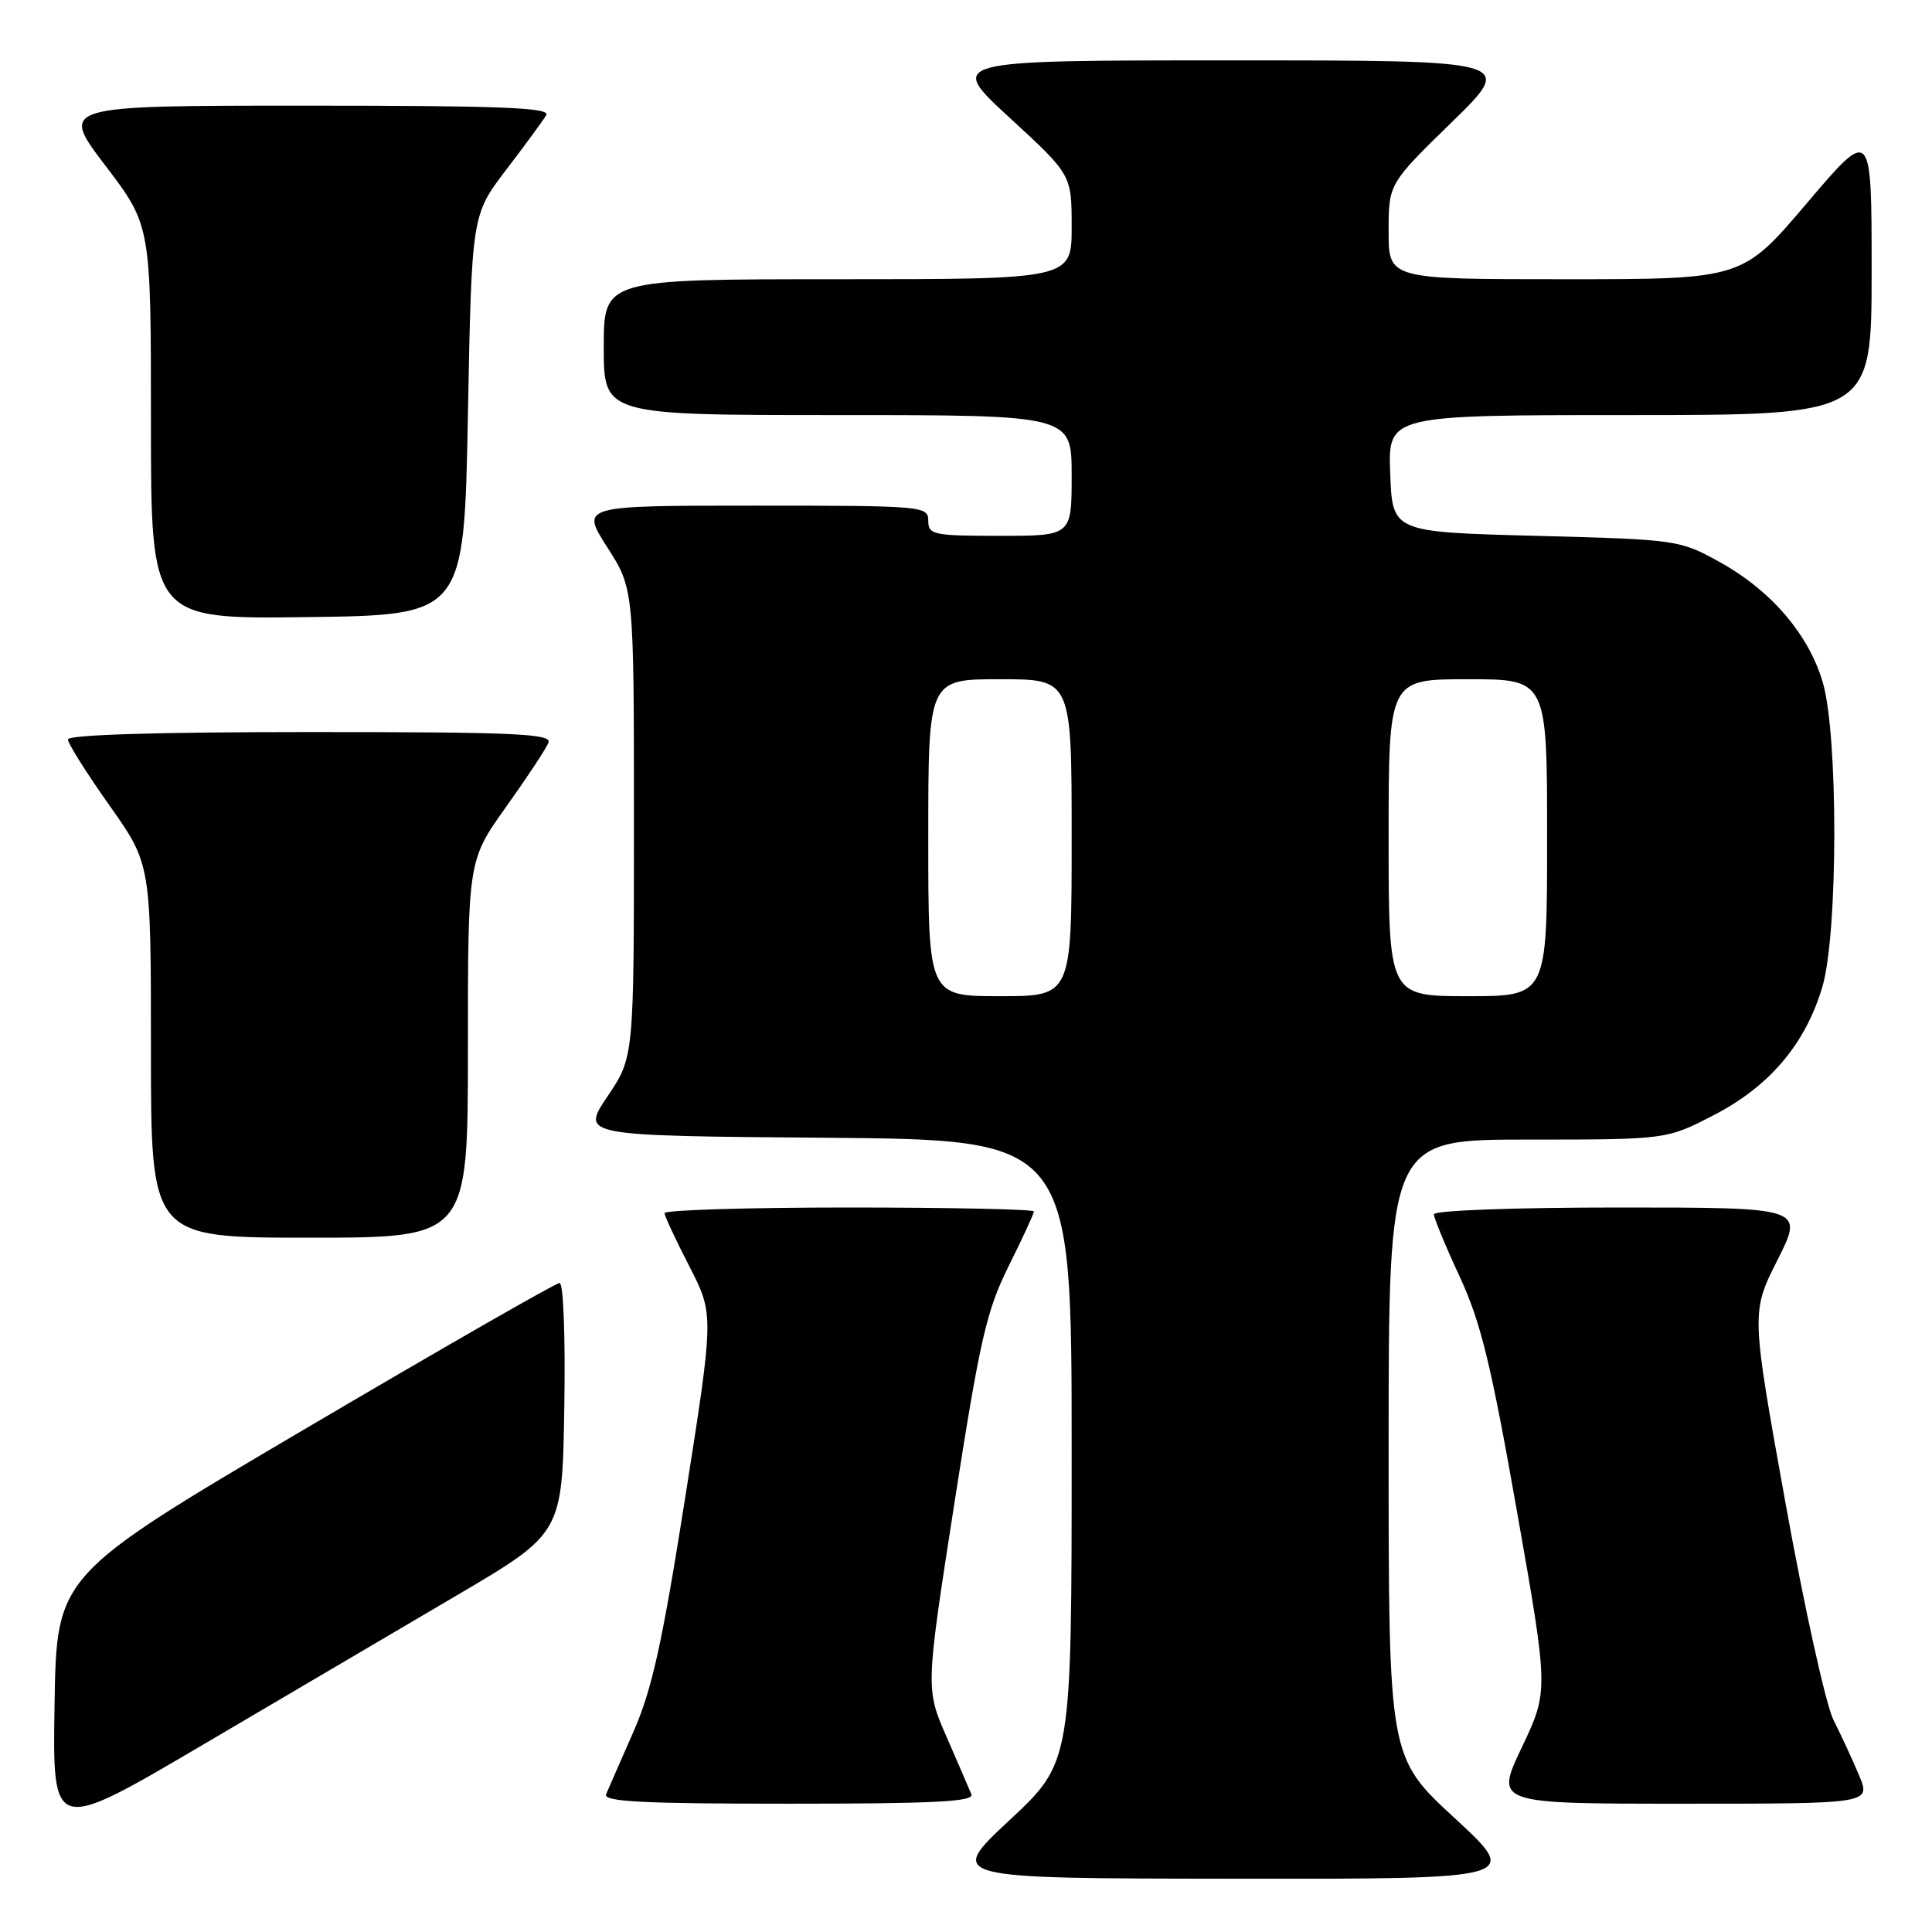 <?xml version="1.0" encoding="UTF-8" standalone="no"?>
<!DOCTYPE svg PUBLIC "-//W3C//DTD SVG 1.1//EN" "http://www.w3.org/Graphics/SVG/1.1/DTD/svg11.dtd" >
<svg xmlns="http://www.w3.org/2000/svg" xmlns:xlink="http://www.w3.org/1999/xlink" version="1.1" viewBox="0 0 256 256">
 <g >
 <path fill="currentColor"
d=" M 192.75 240.91 C 184.00 232.83 184.00 232.83 184.00 191.92 C 184.00 151.00 184.00 151.00 202.41 151.00 C 220.83 151.00 220.83 151.00 227.12 147.74 C 234.49 143.93 239.23 138.32 241.47 130.77 C 243.56 123.74 243.59 97.36 241.52 90.39 C 239.64 84.03 234.66 78.23 227.86 74.47 C 222.56 71.54 222.27 71.49 203.50 71.00 C 184.50 70.50 184.50 70.50 184.21 62.75 C 183.92 55.00 183.92 55.00 215.96 55.00 C 248.00 55.00 248.00 55.00 248.00 35.91 C 248.00 16.82 248.00 16.82 239.43 26.91 C 230.86 37.00 230.86 37.00 207.43 37.00 C 184.00 37.00 184.00 37.00 184.00 30.68 C 184.00 24.35 184.00 24.35 192.38 16.18 C 200.76 8.00 200.76 8.00 163.14 8.00 C 125.52 8.00 125.52 8.00 133.76 15.58 C 142.00 23.16 142.00 23.16 142.00 30.08 C 142.00 37.00 142.00 37.00 111.00 37.00 C 80.00 37.00 80.00 37.00 80.00 46.00 C 80.00 55.00 80.00 55.00 111.00 55.00 C 142.00 55.00 142.00 55.00 142.00 63.00 C 142.00 71.00 142.00 71.00 132.50 71.00 C 123.67 71.00 123.00 70.86 123.00 69.00 C 123.00 67.06 122.33 67.00 99.97 67.00 C 76.94 67.00 76.94 67.00 80.47 72.52 C 84.00 78.04 84.00 78.04 84.00 109.06 C 84.00 140.08 84.00 140.08 80.49 145.29 C 76.98 150.50 76.98 150.50 109.49 150.76 C 142.00 151.03 142.00 151.03 142.00 192.26 C 142.00 233.50 142.00 233.50 133.75 241.20 C 125.50 248.90 125.50 248.90 163.50 248.94 C 201.50 248.98 201.50 248.98 192.75 240.91 Z  M 60.50 211.41 C 74.50 203.17 74.50 203.17 74.77 186.59 C 74.93 177.21 74.66 170.00 74.15 170.00 C 73.65 170.00 58.45 178.72 40.37 189.37 C 7.50 208.74 7.50 208.74 7.23 225.83 C 6.95 242.92 6.95 242.92 26.73 231.28 C 37.60 224.88 52.80 215.94 60.50 211.41 Z  M 128.71 237.75 C 128.43 237.06 126.95 233.63 125.42 230.13 C 122.64 223.77 122.64 223.77 126.47 199.13 C 129.85 177.47 130.71 173.69 133.65 167.77 C 135.49 164.08 137.00 160.81 137.00 160.52 C 137.00 160.24 125.97 160.00 112.50 160.00 C 99.03 160.00 88.02 160.34 88.05 160.75 C 88.08 161.16 89.56 164.35 91.36 167.83 C 94.61 174.17 94.61 174.17 90.81 198.33 C 87.75 217.74 86.40 223.88 83.92 229.50 C 82.23 233.35 80.60 237.06 80.31 237.75 C 79.90 238.73 85.11 239.00 104.50 239.00 C 123.87 239.00 129.11 238.73 128.71 237.75 Z  M 246.34 235.25 C 245.48 233.19 243.95 229.89 242.95 227.92 C 241.95 225.95 239.08 212.99 236.58 199.12 C 232.03 173.89 232.03 173.89 235.53 166.95 C 239.03 160.00 239.03 160.00 214.51 160.00 C 200.73 160.00 190.00 160.39 190.00 160.90 C 190.00 161.39 191.53 165.10 193.41 169.15 C 196.21 175.18 197.57 180.78 201.01 200.28 C 205.20 224.06 205.20 224.06 201.65 231.53 C 198.10 239.00 198.10 239.00 223.00 239.00 C 247.90 239.00 247.90 239.00 246.34 235.25 Z  M 62.00 139.00 C 62.00 114.01 62.00 114.01 67.07 106.90 C 69.86 102.99 72.38 99.17 72.68 98.40 C 73.13 97.22 68.18 97.00 41.11 97.00 C 20.80 97.00 9.00 97.36 9.00 97.98 C 9.00 98.52 11.48 102.45 14.50 106.72 C 20.00 114.49 20.00 114.49 20.00 139.24 C 20.00 164.00 20.00 164.00 41.00 164.00 C 62.00 164.00 62.00 164.00 62.00 139.00 Z  M 62.00 55.00 C 62.50 28.49 62.50 28.49 67.07 22.50 C 69.59 19.20 71.98 15.94 72.38 15.25 C 72.96 14.26 66.32 14.00 40.51 14.00 C 7.91 14.00 7.91 14.00 13.96 21.94 C 20.00 29.88 20.00 29.88 20.00 55.96 C 20.00 82.04 20.00 82.04 40.75 81.77 C 61.50 81.50 61.50 81.50 62.00 55.00 Z  M 123.00 111.00 C 123.00 90.00 123.00 90.00 132.50 90.00 C 142.00 90.00 142.00 90.00 142.00 111.00 C 142.00 132.00 142.00 132.00 132.50 132.00 C 123.00 132.00 123.00 132.00 123.00 111.00 Z  M 184.00 111.00 C 184.00 90.00 184.00 90.00 194.50 90.00 C 205.00 90.00 205.00 90.00 205.00 111.00 C 205.00 132.00 205.00 132.00 194.50 132.00 C 184.00 132.00 184.00 132.00 184.00 111.00 Z "/>
</g>
</svg>
